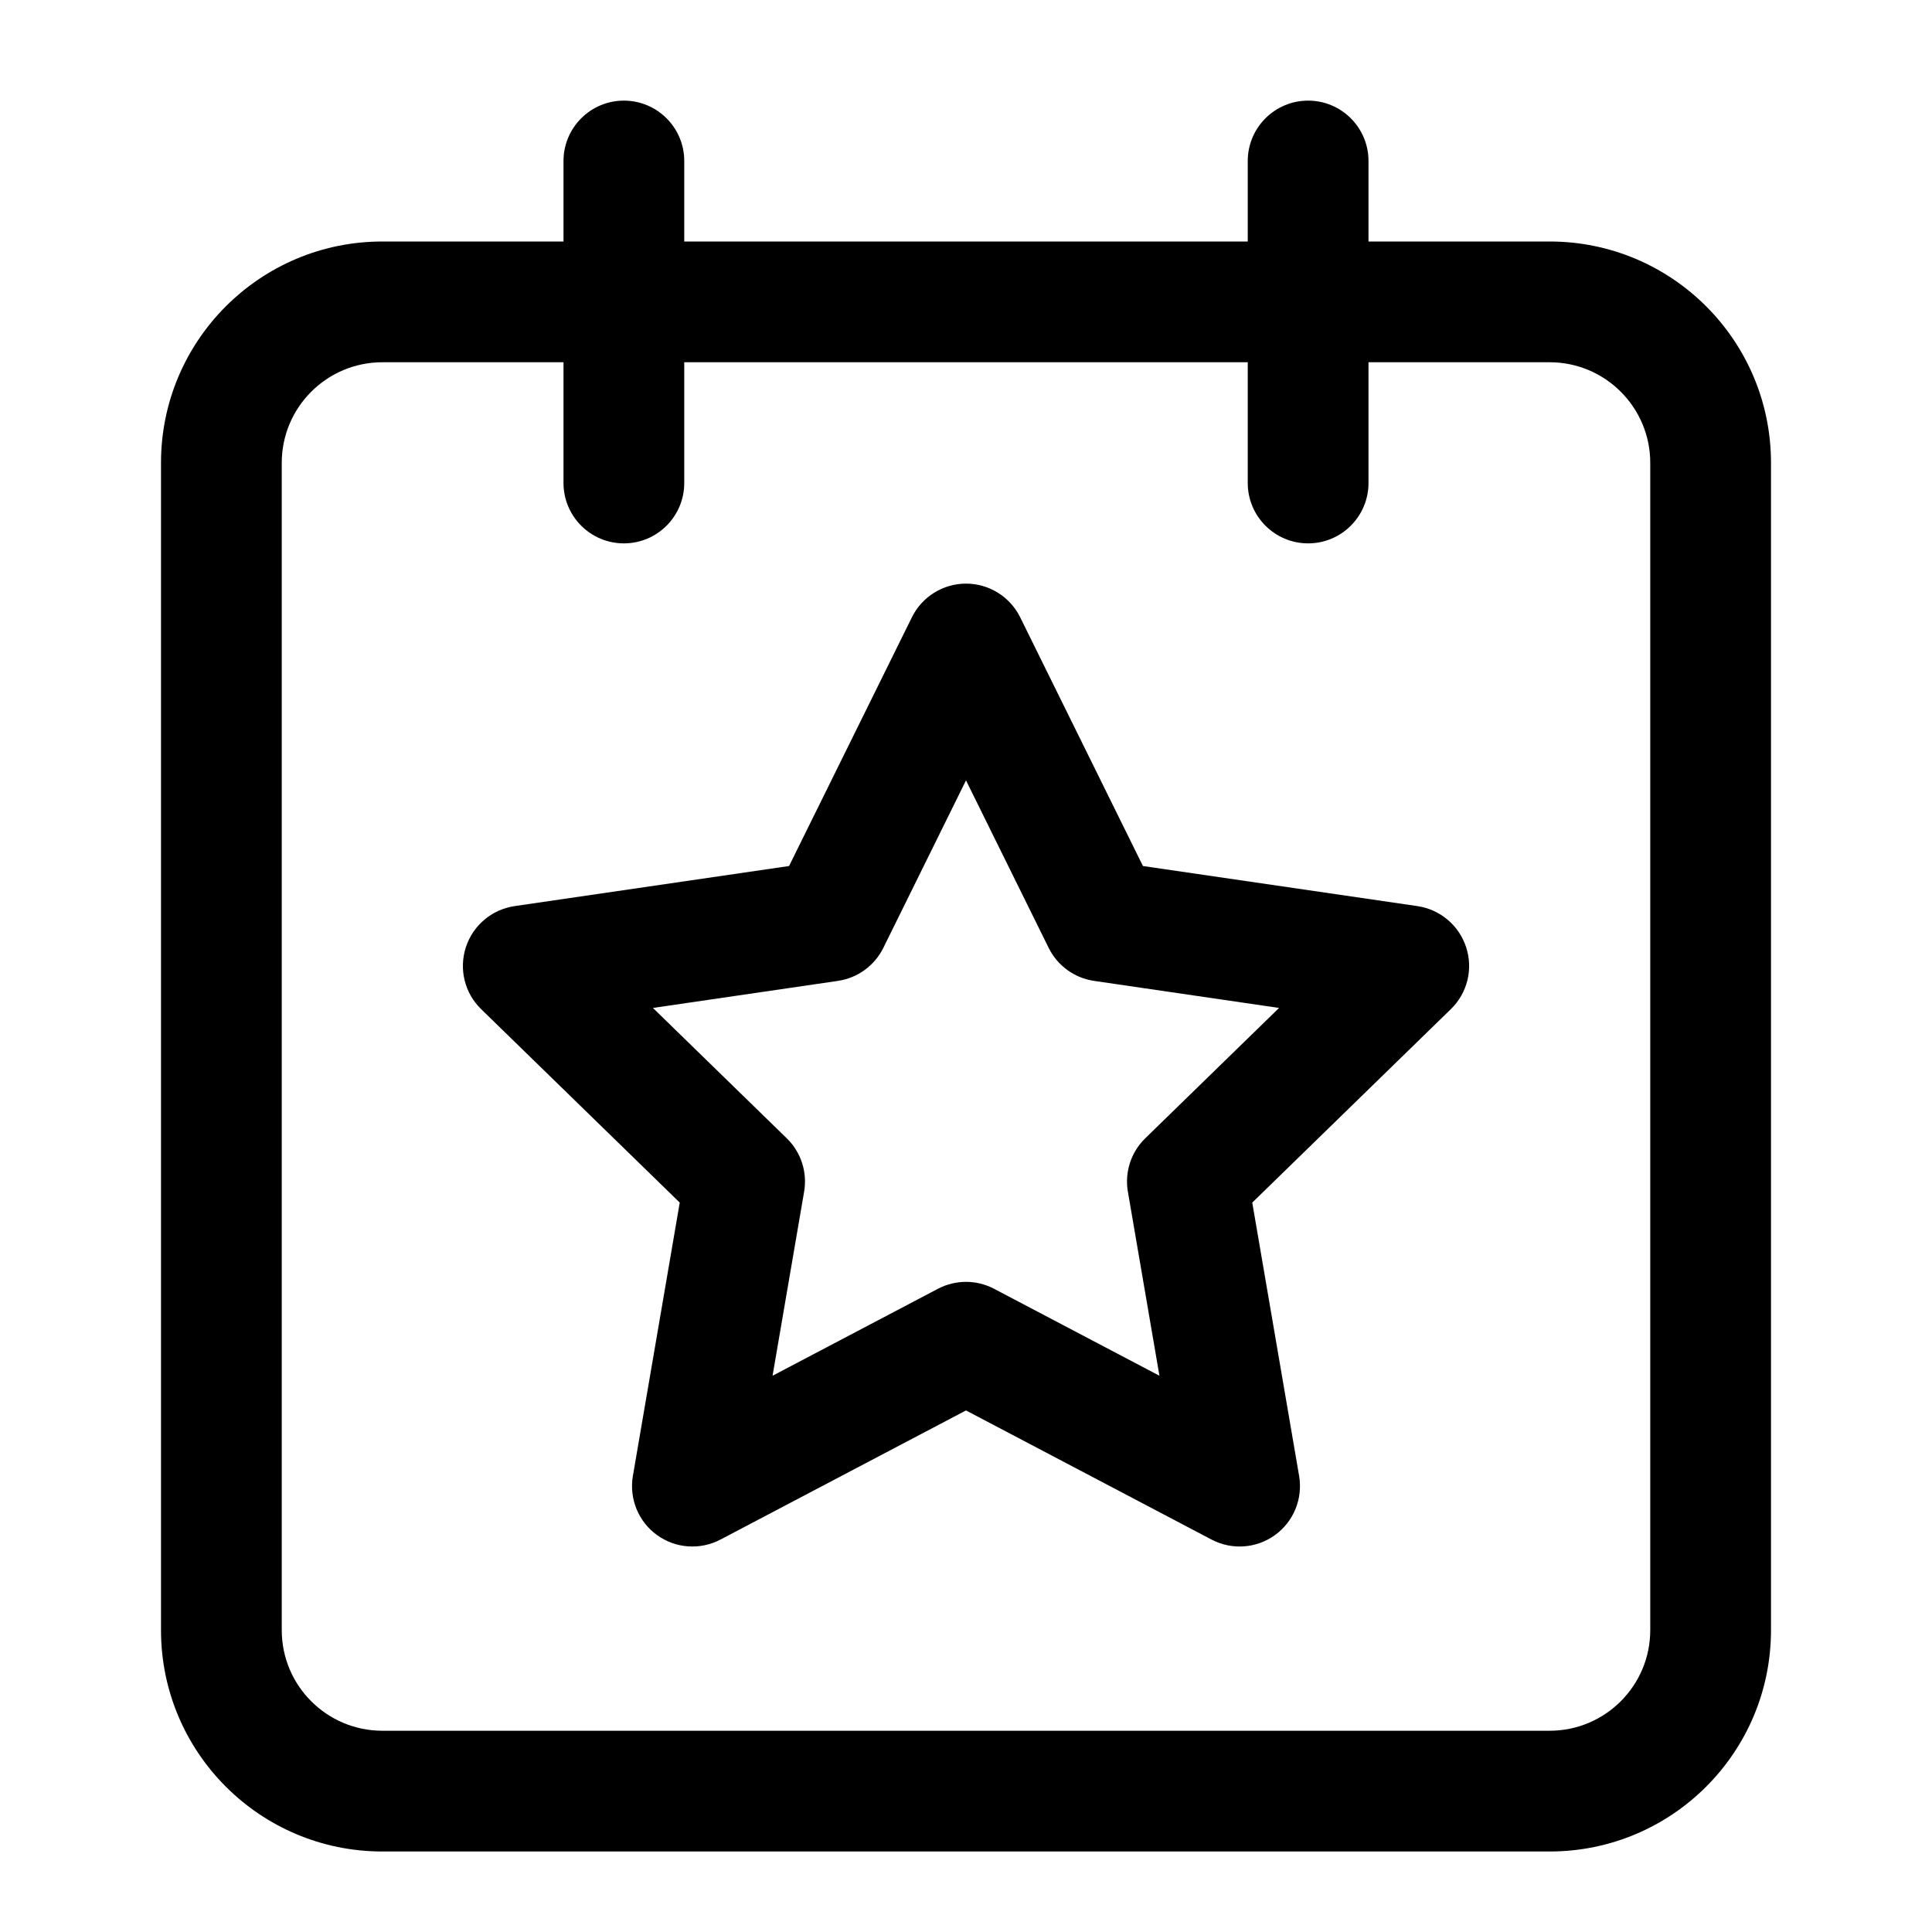 <svg width="24" height="24" viewBox="0 0 24 24" fill="none" xmlns="http://www.w3.org/2000/svg">
<g id="size=24">
<g id="Union">
<path fill-rule="evenodd" clip-rule="evenodd" d="M12.673 7.668C12.546 7.412 12.286 7.25 12 7.25C11.715 7.25 11.454 7.412 11.328 7.668L9.802 10.758L6.392 11.256C6.109 11.298 5.875 11.496 5.787 11.767C5.699 12.039 5.772 12.337 5.977 12.536L8.444 14.939L7.862 18.334C7.814 18.616 7.929 18.9 8.16 19.068C8.391 19.236 8.697 19.258 8.95 19.125L12 17.521L15.05 19.125C15.303 19.258 15.609 19.236 15.84 19.068C16.071 18.9 16.186 18.616 16.138 18.334L15.556 14.939L18.023 12.536C18.228 12.337 18.302 12.039 18.213 11.767C18.125 11.496 17.891 11.298 17.608 11.256L14.198 10.758L12.673 7.668ZM10.973 11.775L12 9.694L13.027 11.775C13.136 11.996 13.347 12.149 13.591 12.185L15.889 12.521L14.227 14.14C14.05 14.312 13.969 14.56 14.011 14.804L14.403 17.09L12.349 16.01C12.131 15.895 11.87 15.895 11.651 16.01L9.597 17.09L9.989 14.804C10.031 14.56 9.95 14.312 9.773 14.14L8.111 12.521L10.409 12.185C10.653 12.149 10.864 11.996 10.973 11.775Z" fill="black"/>
<path fill-rule="evenodd" clip-rule="evenodd" d="M17 2C17 1.586 16.664 1.25 16.25 1.25C15.836 1.25 15.5 1.586 15.5 2V3H8.5V2C8.5 1.586 8.164 1.25 7.75 1.25C7.336 1.25 7 1.586 7 2V3H4.75C3.231 3 2 4.231 2 5.75V20.25C2 21.769 3.231 23 4.75 23H19.25C20.769 23 22 21.769 22 20.25V5.75C22 4.231 20.769 3 19.25 3H17V2ZM7 6V4.5H4.75C4.06 4.5 3.5 5.06 3.5 5.75V20.25C3.5 20.94 4.06 21.5 4.75 21.5H19.25C19.94 21.5 20.5 20.94 20.5 20.25V5.75C20.5 5.06 19.94 4.5 19.25 4.5H17V6C17 6.414 16.664 6.75 16.25 6.75C15.836 6.75 15.5 6.414 15.5 6V4.5H8.5V6C8.5 6.414 8.164 6.75 7.75 6.75C7.336 6.75 7 6.414 7 6Z" fill="black"/>
</g>
</g>
</svg>
